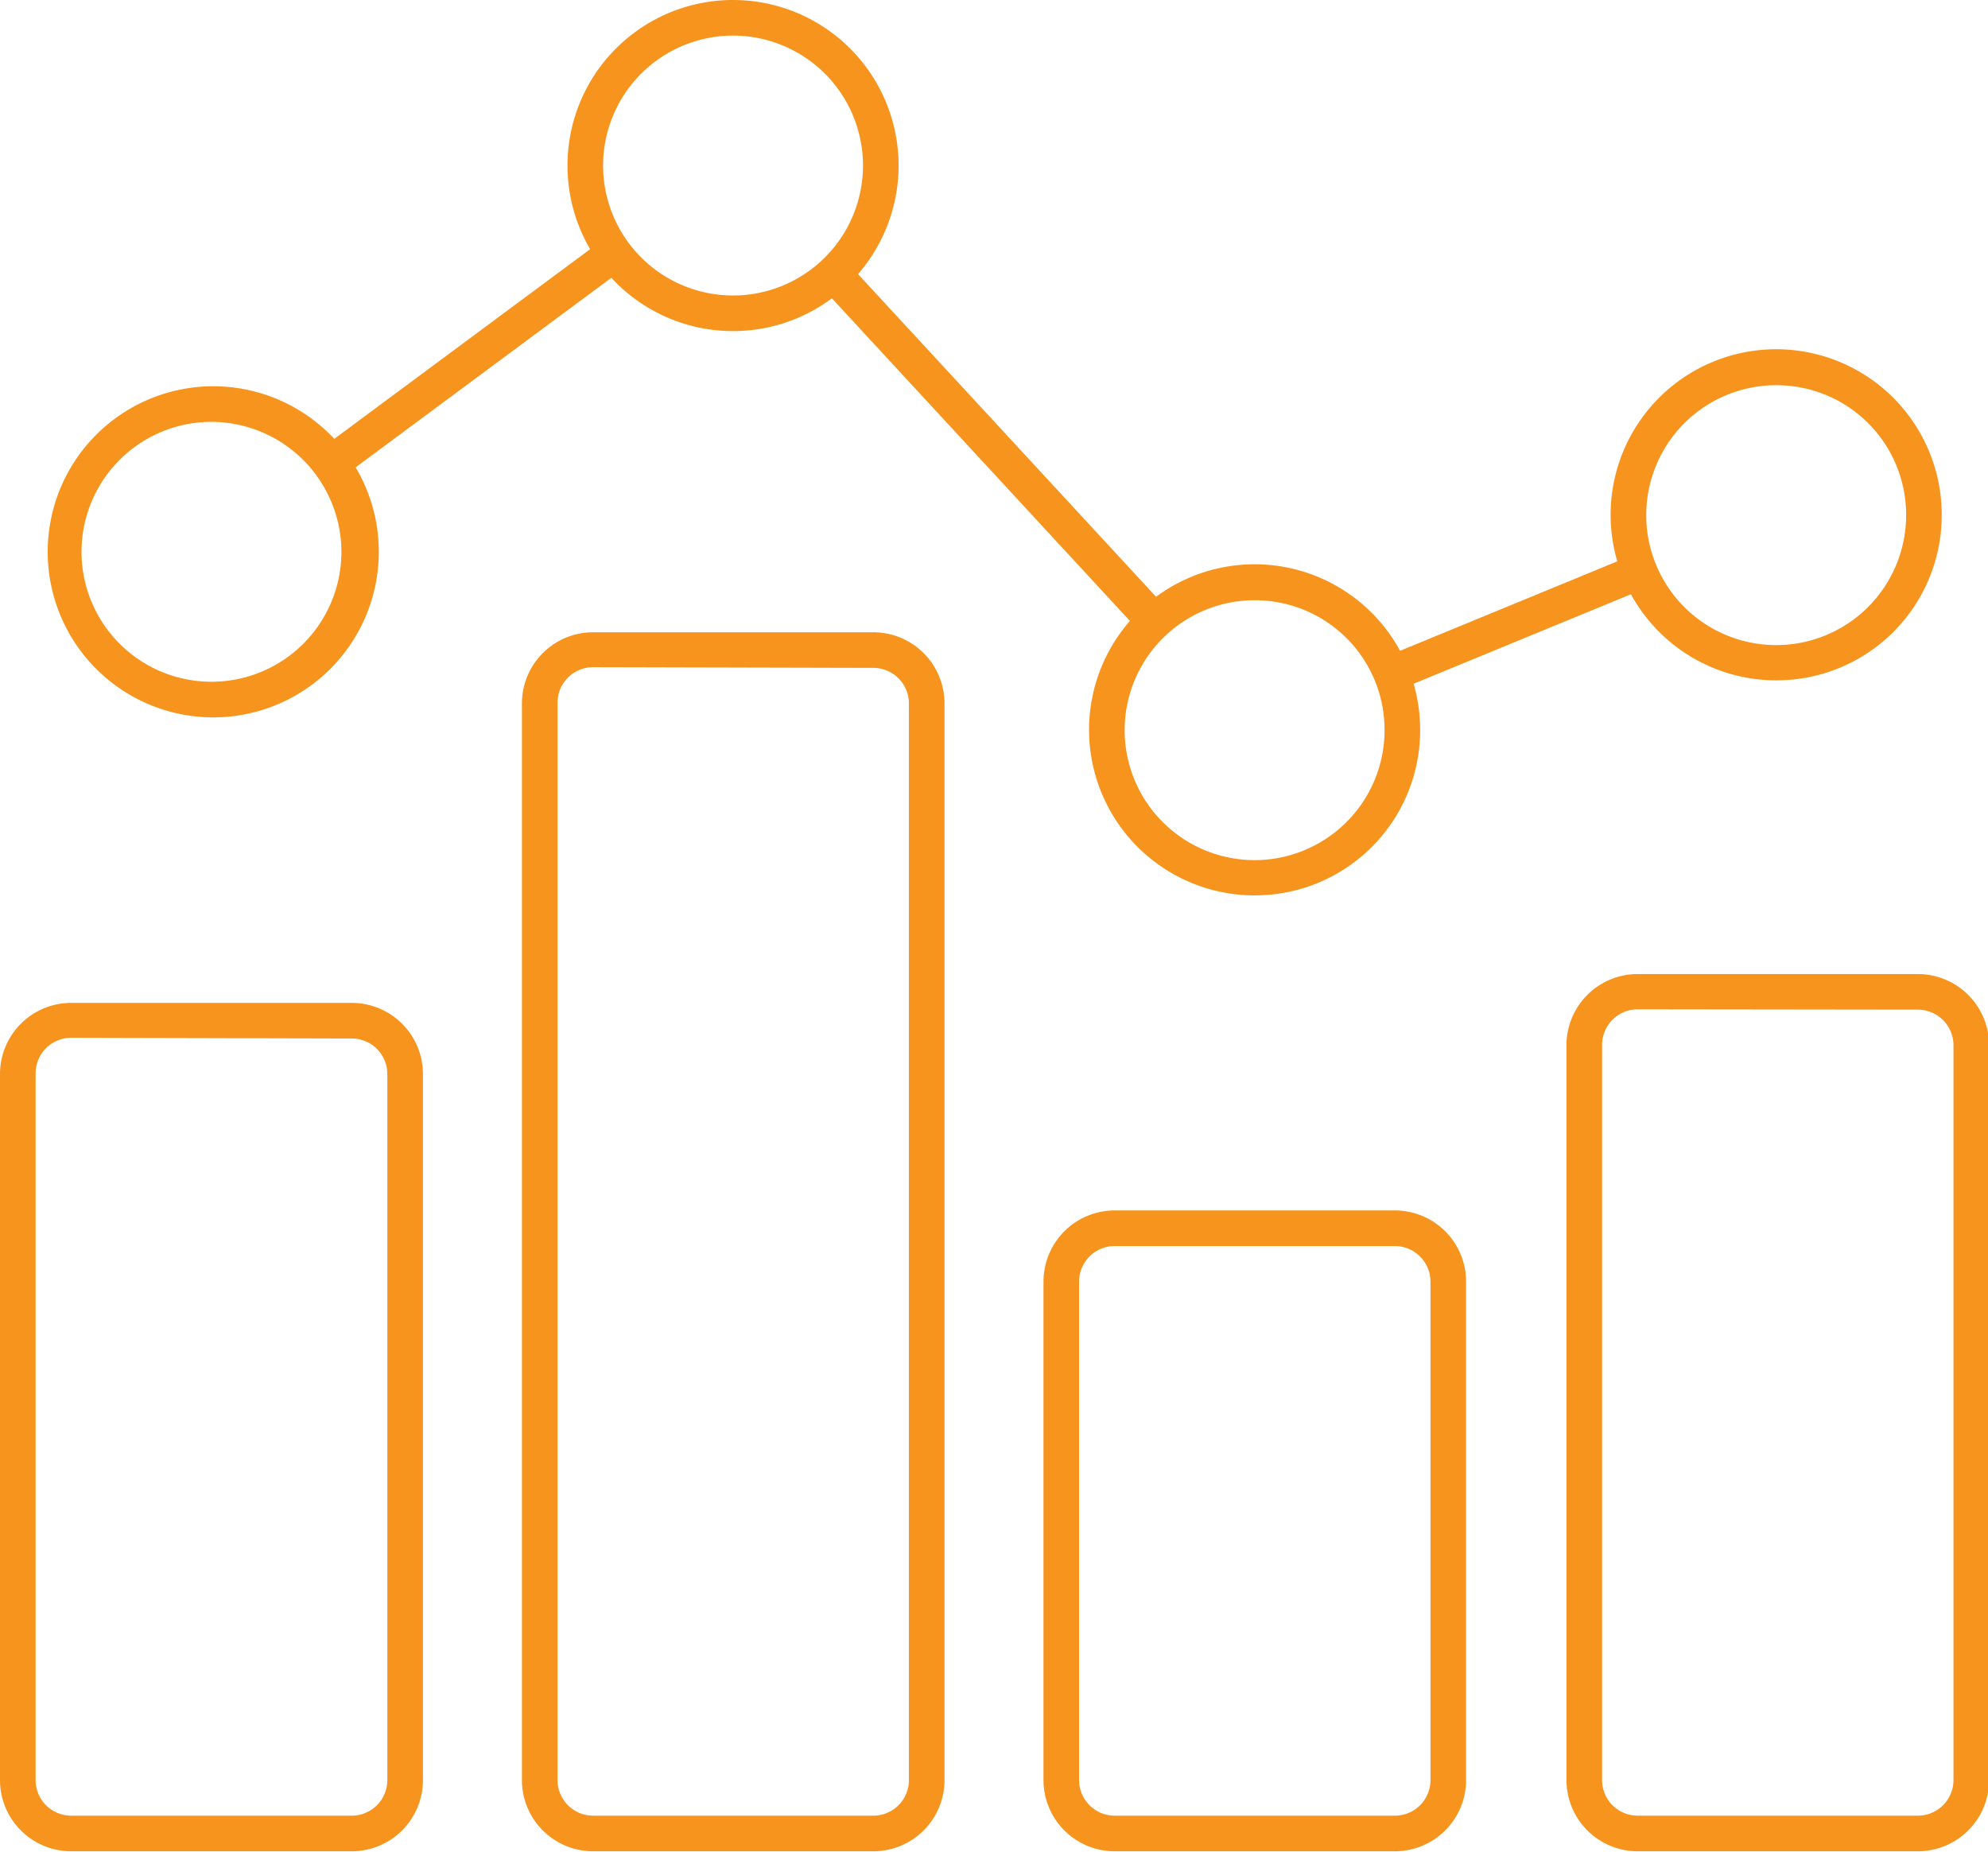 <svg xmlns="http://www.w3.org/2000/svg" viewBox="0 0 55.84 52.03"><defs><style>.cls-1{fill:#f7941d;}</style></defs><g id="Layer_2" data-name="Layer 2"><g id="Layer_1-2" data-name="Layer 1"><path class="cls-1" d="M6,20.15a4.65,4.65,0,1,1,4.64-4.65A4.65,4.65,0,0,1,6,20.15Zm0-8.3A3.65,3.65,0,1,0,9.59,15.5,3.66,3.66,0,0,0,6,11.85Z"/><path class="cls-1" d="M9.88,52H2a2,2,0,0,1-2-2V30.17a2,2,0,0,1,2-2H9.88a2,2,0,0,1,2,2V50A2,2,0,0,1,9.88,52ZM2,29.15a1,1,0,0,0-1,1V50a1,1,0,0,0,1,1H9.88a1,1,0,0,0,1-1V30.17a1,1,0,0,0-1-1Z"/><path class="cls-1" d="M35.24,25.15a4.65,4.65,0,1,1,4.65-4.64A4.64,4.64,0,0,1,35.24,25.15Zm0-8.29a3.65,3.65,0,1,0,3.65,3.65A3.64,3.64,0,0,0,35.24,16.86Z"/><path class="cls-1" d="M39.18,52H31.31a2,2,0,0,1-2-2V36a2,2,0,0,1,2-2h7.87a2,2,0,0,1,2,2V50A2,2,0,0,1,39.18,52ZM31.31,35a1,1,0,0,0-1,1V50a1,1,0,0,0,1,1h7.87a1,1,0,0,0,1-1V36a1,1,0,0,0-1-1Z"/><path class="cls-1" d="M49.89,19.11a4.65,4.65,0,1,1,4.65-4.64A4.64,4.64,0,0,1,49.89,19.11Zm0-8.29a3.65,3.65,0,1,0,3.65,3.65A3.64,3.64,0,0,0,49.89,10.82Z"/><path class="cls-1" d="M53.83,52H46a2,2,0,0,1-2-2V29.36a2,2,0,0,1,2-2h7.87a2,2,0,0,1,2,2V50A2,2,0,0,1,53.83,52ZM46,28.35a1,1,0,0,0-1,1V50a1,1,0,0,0,1,1h7.87a1,1,0,0,0,1-1V29.36a1,1,0,0,0-1-1Z"/><path class="cls-1" d="M20.6,9.3a4.65,4.65,0,1,1,4.64-4.65A4.65,4.65,0,0,1,20.6,9.3Zm0-8.3a3.65,3.65,0,1,0,3.64,3.65A3.65,3.65,0,0,0,20.6,1Z"/><path class="cls-1" d="M24.53,52H16.66a2,2,0,0,1-2-2V19.76a2,2,0,0,1,2-2h7.87a2,2,0,0,1,2,2V50A2,2,0,0,1,24.53,52ZM16.66,18.74a1,1,0,0,0-1,1V50a1,1,0,0,0,1,1h7.87a1,1,0,0,0,1-1V19.76a1,1,0,0,0-1-1Z"/><rect class="cls-1" x="8.28" y="9.5" width="10.18" height="1" transform="translate(-3.33 9.93) rotate(-36.55)"/><rect class="cls-1" x="27.44" y="5.92" width="1" height="13.34" transform="translate(-1.13 22.3) rotate(-42.73)"/><rect class="cls-1" x="38.79" y="16.98" width="7.6" height="1" transform="translate(-3.45 17.53) rotate(-22.38)"/></g></g></svg>
